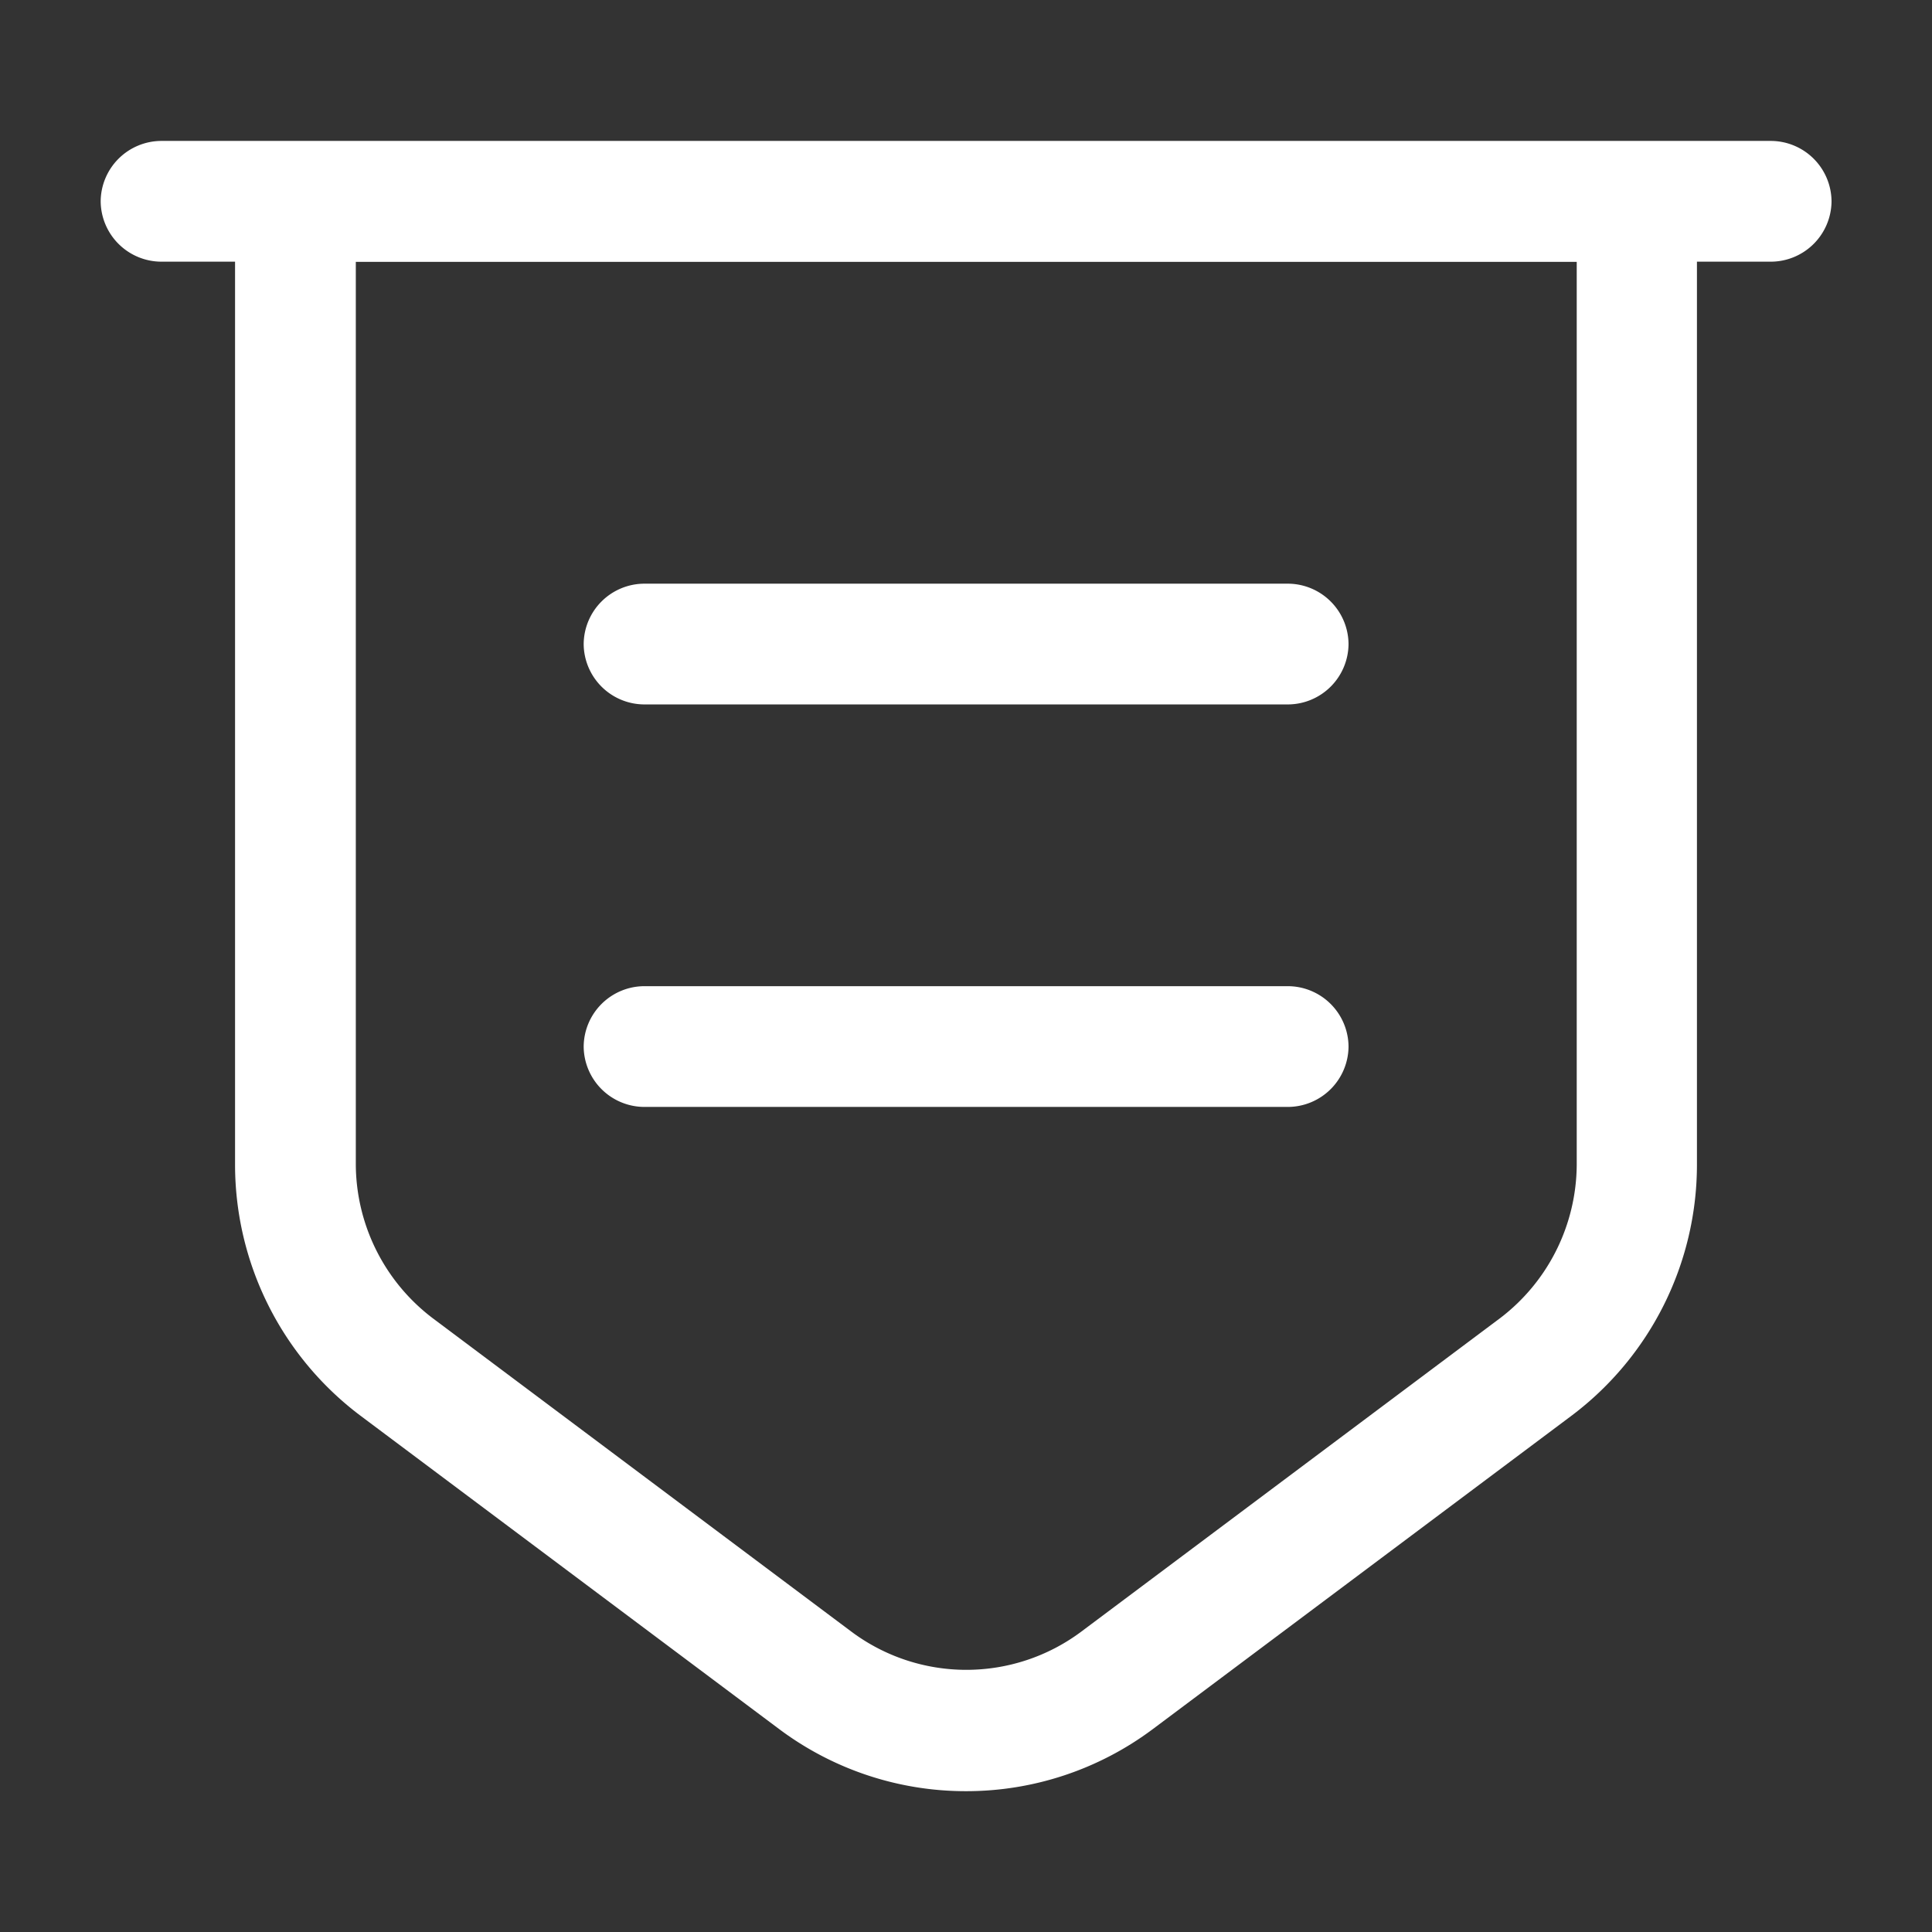 <svg id="bill" xmlns="http://www.w3.org/2000/svg" width="18" height="18" viewBox="0 0 18 18">
  <rect x="0" y="0" width="18" height="18" fill="#333333" stroke="none"/>
  <g id="vuesax_outline_bill" data-name="vuesax/outline/bill">
    <g id="bill-2" data-name="bill">
      <path id="Vector" d="M6.81,15.368a2.9,2.9,0,0,1-1.74-.578L1.162,11.865A2.927,2.927,0,0,1,0,9.54V0H13.62V9.54a2.927,2.927,0,0,1-1.162,2.325L8.55,14.79A2.9,2.9,0,0,1,6.81,15.368ZM1.125,1.118V9.533a1.808,1.808,0,0,0,.712,1.425l3.907,2.925a1.789,1.789,0,0,0,2.138,0l3.908-2.925A1.808,1.808,0,0,0,12.5,9.533V1.118Z" transform="translate(2.19 1.32)" fill="#fff"/>
      <path id="Vector-2" data-name="Vector" d="M15.563,1.125h-15A.567.567,0,0,1,0,.563.567.567,0,0,1,.563,0h15a.567.567,0,0,1,.563.563A.567.567,0,0,1,15.563,1.125Z" transform="translate(0.938 1.313)" fill="#fff"/>
      <path id="Vector-3" data-name="Vector" d="M6.563,1.125h-6A.567.567,0,0,1,0,.563.567.567,0,0,1,.563,0h6a.567.567,0,0,1,.563.563A.567.567,0,0,1,6.563,1.125Z" transform="translate(5.438 5.438)" fill="#fff"/>
      <path id="Vector-4" data-name="Vector" d="M6.563,1.125h-6A.567.567,0,0,1,0,.563.567.567,0,0,1,.563,0h6a.567.567,0,0,1,.563.563A.567.567,0,0,1,6.563,1.125Z" transform="translate(5.438 9.188)" fill="#fff"/>
      <path id="Vector-5" data-name="Vector" d="M0,0H18V18H0Z" fill="none" opacity="0"/>
      <path id="Vector-6" data-name="Vector" d="M0,0H18V18H0Z" fill="none" opacity="0"/>
    </g>
  </g>
</svg>
